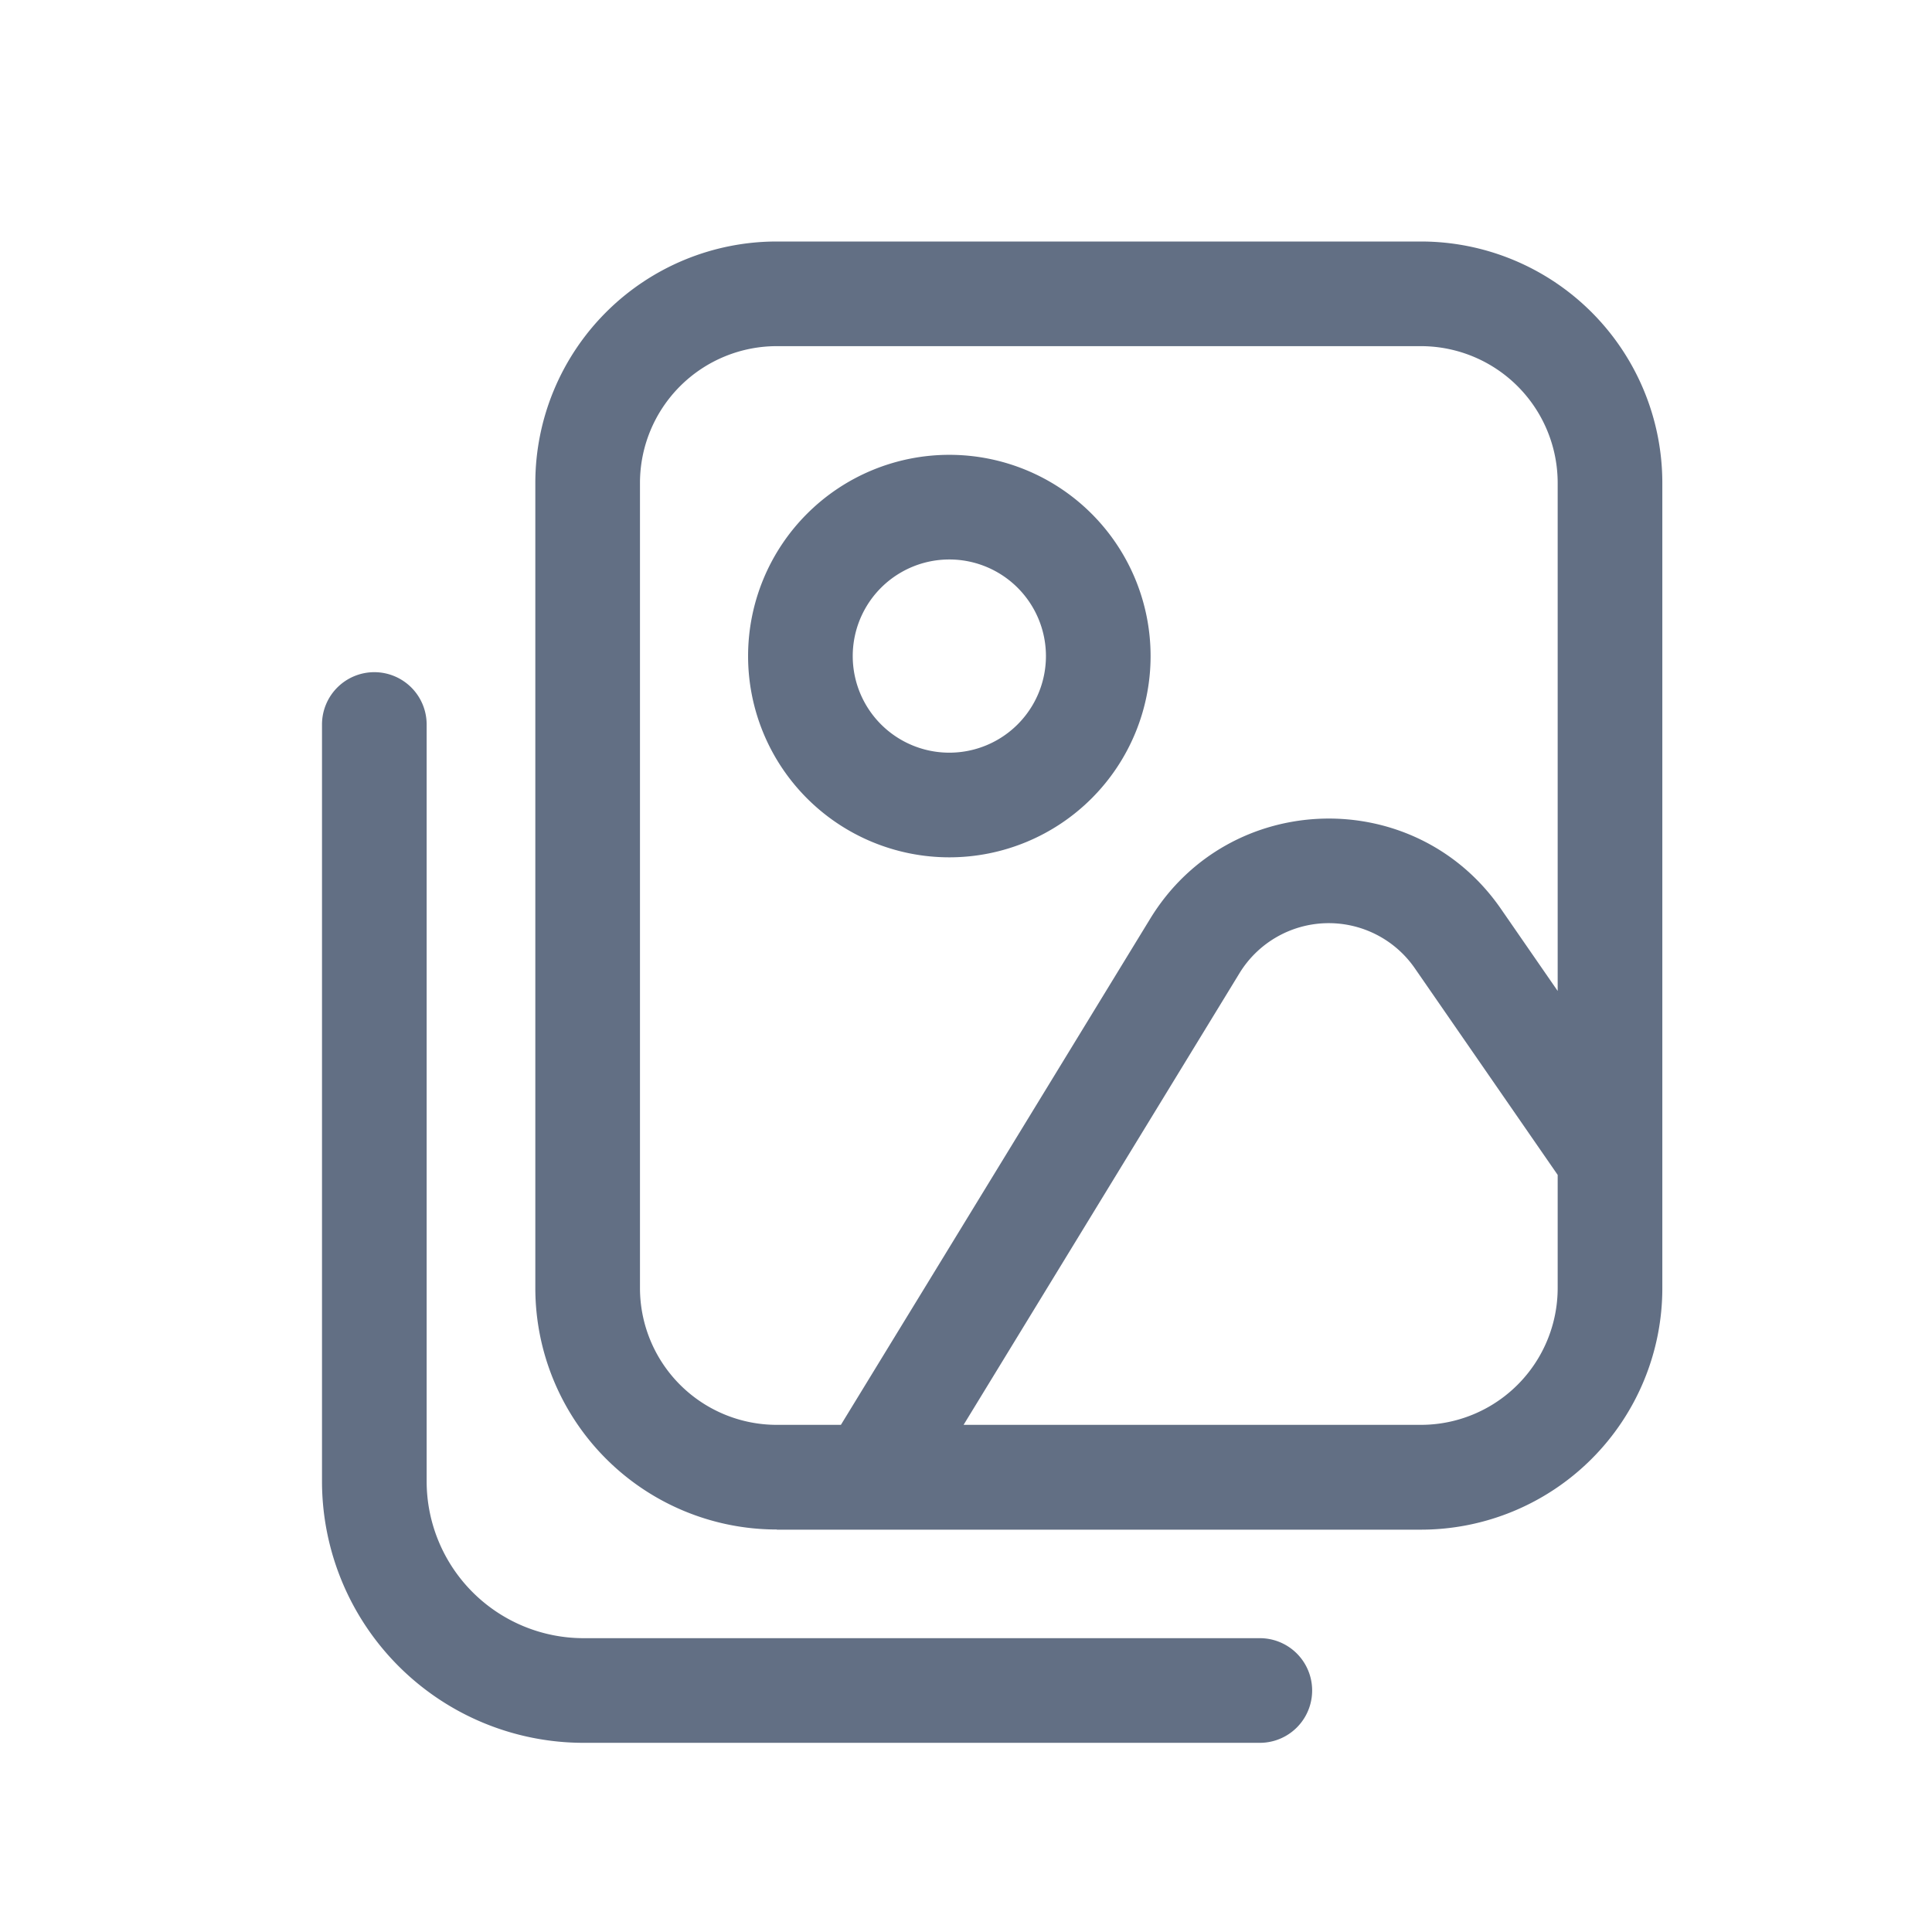 <svg viewBox="0 0 24 24" fill="none" xmlns="http://www.w3.org/2000/svg"><path fill-rule="evenodd" clip-rule="evenodd" d="M9.293 8.15a2.5 2.5 0 105 0 2.5 2.5 0 00-5 0zm1.3 0a1.2 1.2 0 102.4 0 1.2 1.2 0 00-2.4 0z" fill="#626F84"/><path fill-rule="evenodd" clip-rule="evenodd" d="M20.65 6a3 3 0 00-3-3h-8a3 3 0 00-3 3v10a3 3 0 003 3h.001l-.001.002h8a3 3 0 003-3V6zm-2.005 5.29l.705 1.02V6a1.7 1.7 0 00-1.7-1.7h-8A1.7 1.7 0 007.95 6v10a1.7 1.7 0 001.7 1.7h.796l3.842-6.287c.98-1.605 3.288-1.67 4.357-.123zm-.995 6.41a1.7 1.7 0 001.7-1.7v-1.405l-1.774-2.566a1.3 1.3 0 00-2.179.061L11.97 17.7h5.681z" fill="#626F84"/><path d="M4.65 8.35A.65.65 0 004 9v9.4a3.25 3.25 0 003.25 3.25h8.4a.65.65 0 100-1.3h-8.4A1.95 1.95 0 015.3 18.4V9a.65.65 0 00-.65-.65z" fill="#626F84"/></svg>